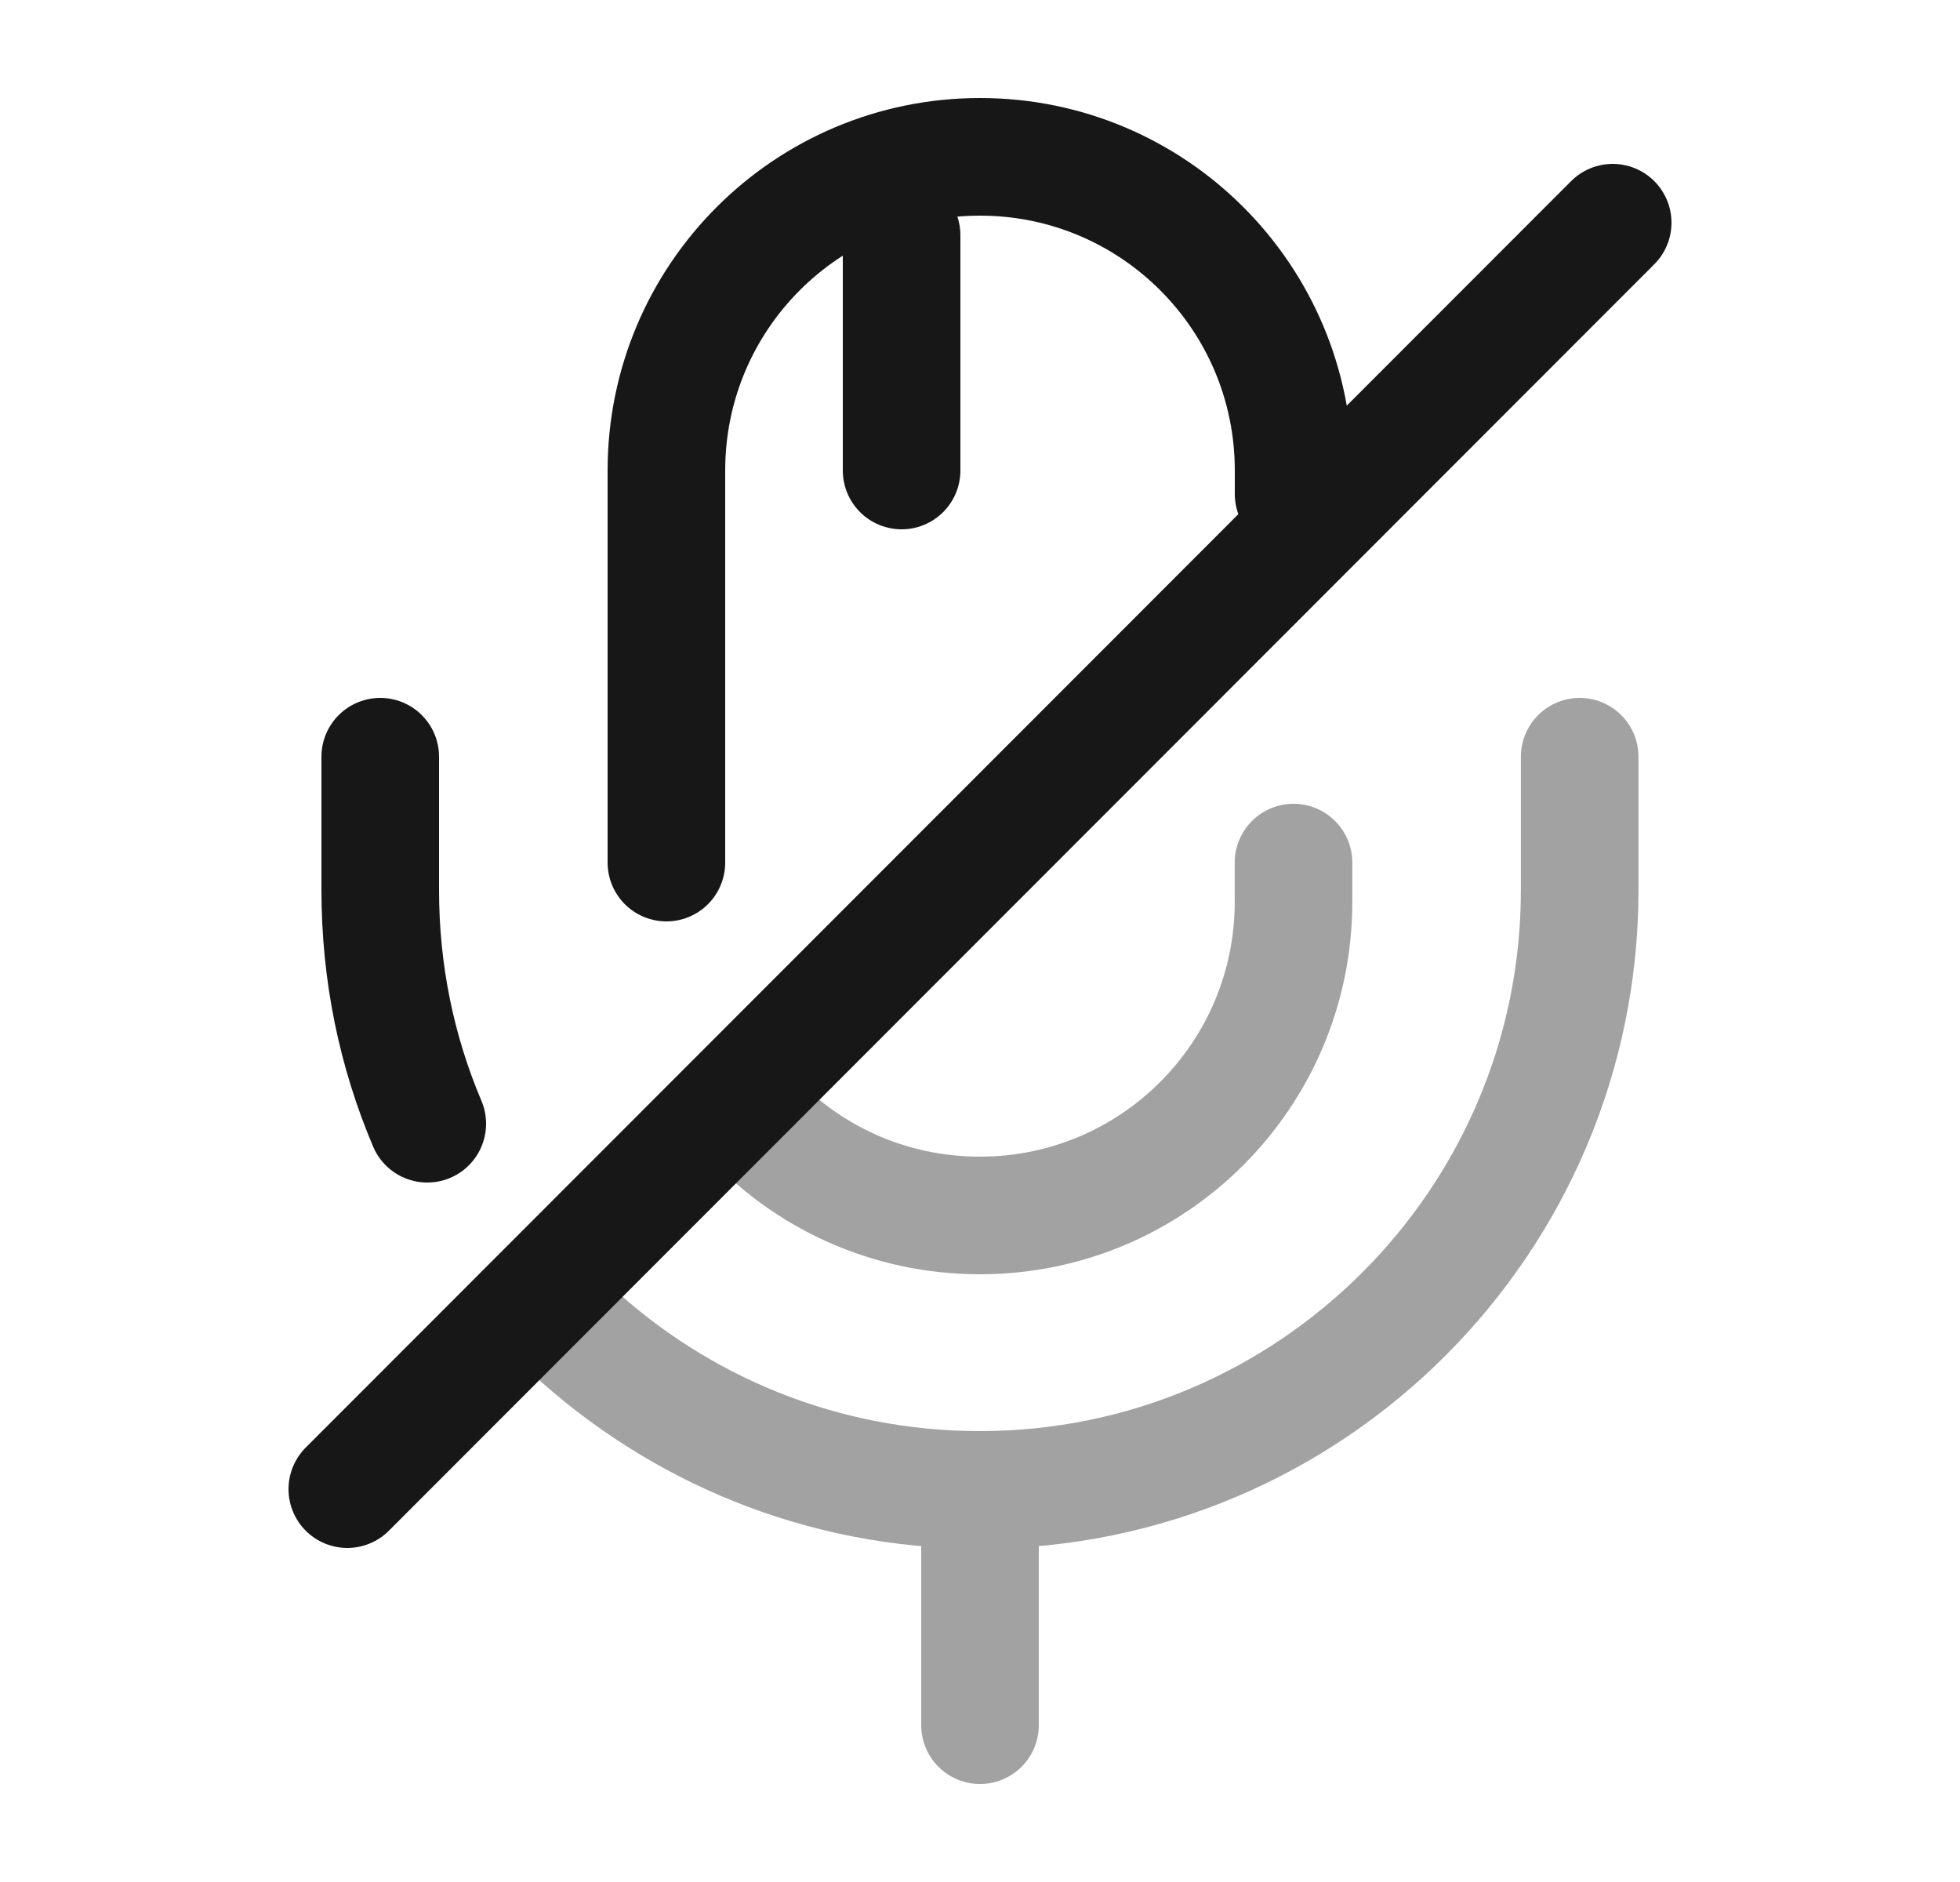 <svg width="25" height="24" viewBox="0 0 25 24" fill="none" xmlns="http://www.w3.org/2000/svg">
<path d="M16.5 6.3V6C16.5 3.79 14.71 2 12.5 2C10.29 2 8.5 3.79 8.5 6V11" stroke="#171717" stroke-width="1.5" stroke-linecap="round" stroke-linejoin="round"/>
<path d="M4.85 9.65V11.35C4.85 12.41 5.06 13.41 5.45 14.33" stroke="#171717" stroke-width="1.5" stroke-linecap="round" stroke-linejoin="round"/>
<path d="M20.57 2.84L4.43 18.99" stroke="#171717" stroke-width="1.5" stroke-linecap="round" stroke-linejoin="round"/>
<path d="M11.5 3V6" stroke="#171717" stroke-width="1.5" stroke-linecap="round" stroke-linejoin="round"/>
<g opacity="0.4">
<path d="M9.539 14.19C10.269 15 11.329 15.5 12.499 15.5C14.709 15.5 16.499 13.71 16.499 11.5V11" stroke="#171717" stroke-width="1.5" stroke-linecap="round" stroke-linejoin="round"/>
<path d="M7.279 16.95C8.649 18.22 10.479 19 12.499 19C16.719 19 20.149 15.57 20.149 11.35V9.65" stroke="#171717" stroke-width="1.5" stroke-linecap="round" stroke-linejoin="round"/>
<path d="M12.5 19V22" stroke="#171717" stroke-width="1.5" stroke-linecap="round" stroke-linejoin="round"/>
</g>
</svg>
